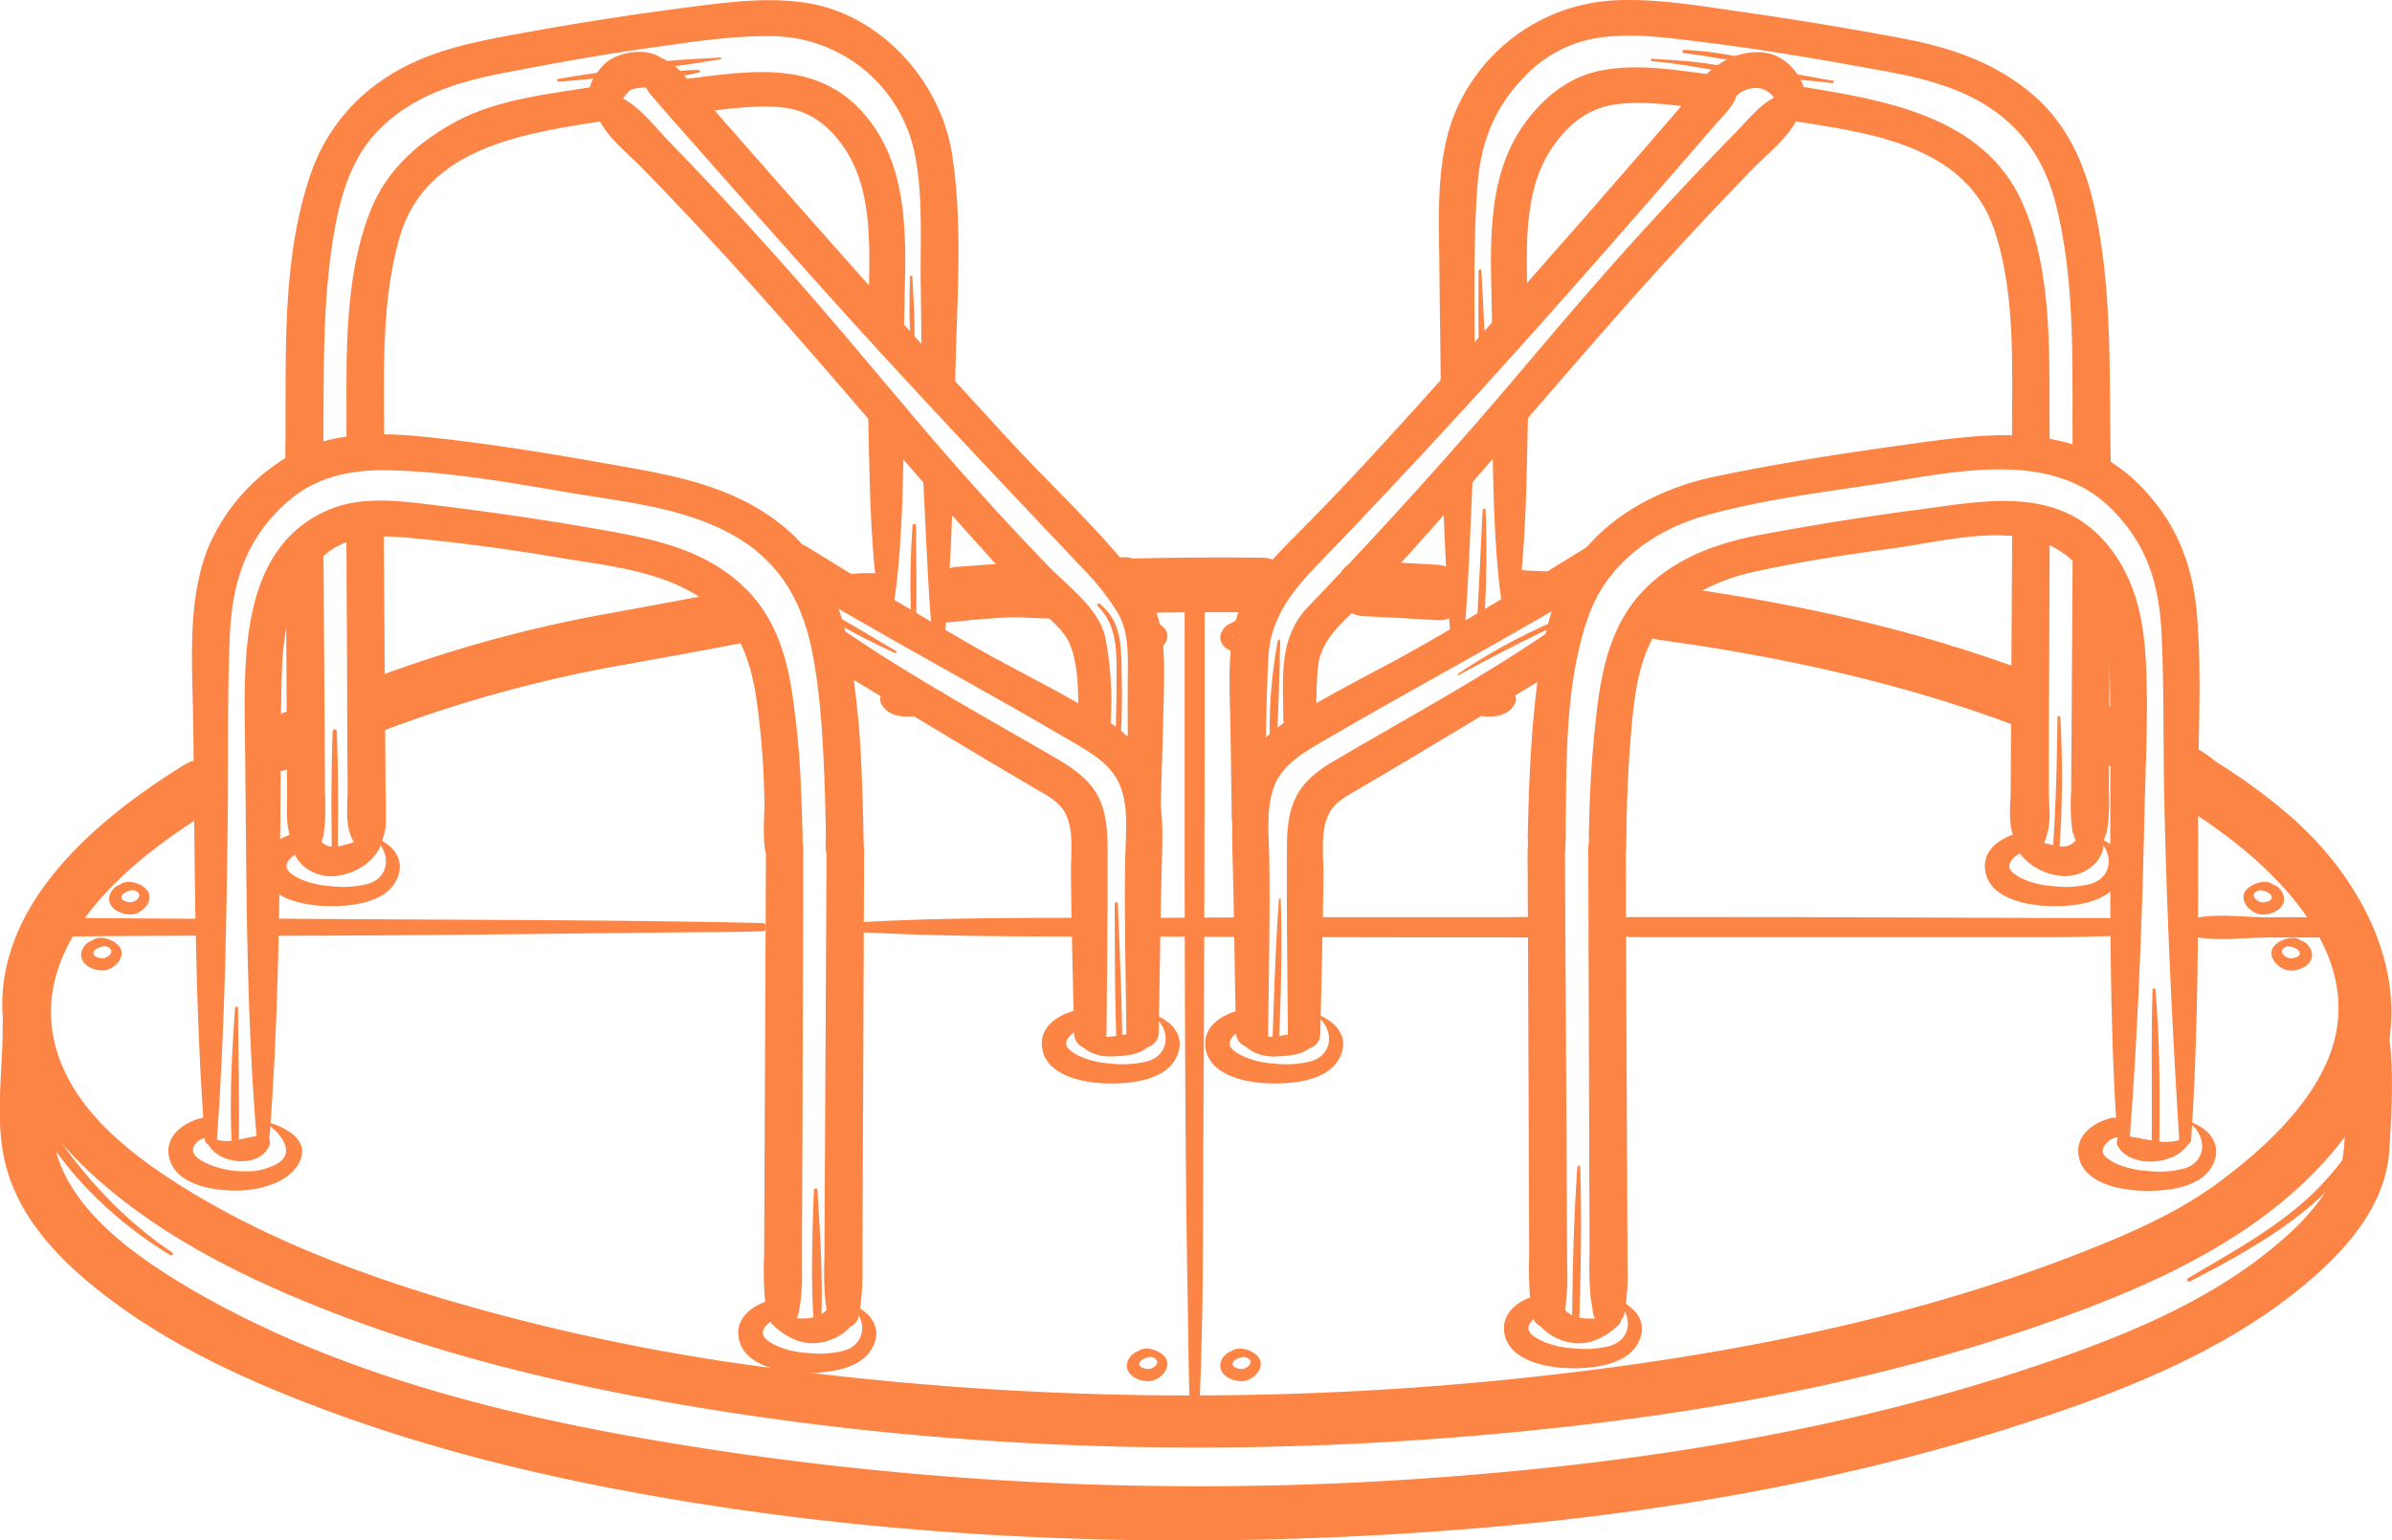 <?xml version="1.0" encoding="UTF-8"?>
<svg data-bbox="-0.049 0.001 512.381 330.036" viewBox="0 0 512.34 330.04" xmlns="http://www.w3.org/2000/svg" data-type="color">
    <g>
        <path d="M71.25 156.65c-.33 9.31-.32 18.69-.12 28a.57.57 0 0 0 1.14 0c.2-9.31.2-18.69-.13-28a.45.45 0 0 0-.89 0z" fill="#fc8444" data-color="1"/>
        <path d="M195.47 112.65a173.12 173.12 0 0 0-.26 21 .52.52 0 0 0 1 0c.19-7 0-14 0-21a.4.4 0 0 0-.8 0z" fill="#fc8444" data-color="1"/>
        <path d="M194.87 59.32c0 4.2-.2 8.47.11 12.66a.44.44 0 0 0 .87 0c.13-4.2-.26-8.46-.42-12.66 0-.36-.57-.36-.56 0z" fill="#fc8444" data-color="1"/>
        <path d="M235.14 129.88c4.49 4.47 4 10.51 4 16.4 0 5.35-.11 10.7-.5 16-.06.77 1.15.77 1.2 0 .47-6.81.57-13.67.36-20.5-.15-5-.62-9.06-4.61-12.4-.31-.26-.76.16-.46.47z" fill="#fc8444" data-color="1"/>
        <path d="M238.74 193.65c.09 9.77 0 19.56.39 29.33a.62.62 0 0 0 1.23 0c-.08-9.78-.57-19.56-.92-29.33a.35.35 0 0 0-.7 0z" fill="#fc8444" data-color="1"/>
        <path d="M273.94 192.65c-.76 10.41-1.07 20.9-1.41 31.33 0 .89 1.34.88 1.38 0 .45-10.4.74-20.92.4-31.33a.19.19 0 0 0-.37 0z" fill="#fc8444" data-color="1"/>
        <path d="M273.7 137.24a102.14 102.14 0 0 0-1.65 23.41.62.62 0 0 0 1.23 0c.6-7.72.72-15.6.94-23.34 0-.29-.47-.37-.52-.07z" fill="#fc8444" data-color="1"/>
        <path d="M317.56 109.32c-.41 8.33-.76 16.67-1.28 25-.06 1 1.54 1 1.6 0 .46-8.32.64-16.67.32-25a.32.32 0 0 0-.64 0z" fill="#fc8444" data-color="1"/>
        <path d="M316.69 58c0 5.65-.11 11.34.1 17a.61.61 0 0 0 1.21 0c-.05-5.66-.41-11.34-.71-17a.31.31 0 0 0-.61 0z" fill="#fc8444" data-color="1"/>
        <path d="M440.7 153.65c-.12 9.91-.38 19.78-1.09 29.66-.07.9 1.32.89 1.39 0a220.74 220.74 0 0 0 .29-29.66.3.3 0 0 0-.59 0z" fill="#fc8444" data-color="1"/>
        <path d="M461.05 212c-.35 11.43-.05 22.9-.19 34.34a.82.82 0 0 0 1.64 0c.11-11.41.18-23-.84-34.34a.31.31 0 0 0-.61 0z" fill="#fc8444" data-color="1"/>
        <path d="M337.86 250c-.81 11.39-1.05 22.91-1.15 34.33a.76.76 0 0 0 1.51 0c.37-11.41.6-22.92.25-34.33a.31.31 0 0 0-.61 0z" fill="#fc8444" data-color="1"/>
        <path d="M174.32 255c-.33 9.66-.71 19.7.05 29.34a.74.74 0 0 0 1.47 0c.49-9.66-.16-19.69-.74-29.34a.39.39 0 0 0-.78 0z" fill="#fc8444" data-color="1"/>
        <path d="M50.34 216c-.65 9.57-1.23 19.42-.69 29a.74.74 0 0 0 1.48 0c.23-9.64-.16-19.35-.13-29a.33.33 0 0 0-.66 0z" fill="#fc8444" data-color="1"/>
        <path d="M154.35 12.32c-3.66.22-7.33.38-11 .7-.86.08-.84 1.44 0 1.33 3.69-.46 7.36-1.08 11-1.64.22 0 .17-.4-.05-.39z" fill="#fc8444" data-color="1"/>
        <path d="M149.66 15a29.53 29.53 0 0 0-4.3.24.55.55 0 1 0 .15 1.08 30.22 30.22 0 0 0 4.22-.81.26.26 0 0 0-.07-.51z" fill="#fc8444" data-color="1"/>
        <path d="M119.59 17.48c4.59-.3 9.2-.78 13.75-1.38.73-.1.76-1.26 0-1.18-4.61.53-9.25 1.18-13.82 2-.31.05-.24.57.07.55z" fill="#fc8444" data-color="1"/>
        <path d="M360.7 11.39c4.39.48 8.69 1.41 13.06 2 .55.08.81-.7.24-.85a73.57 73.57 0 0 0-13.3-1.86c-.45 0-.44.66 0 .71z" fill="#fc8444" data-color="1"/>
        <path d="M353.84 13.12c6.35.49 12.46 1.88 18.73 2.77a.39.39 0 0 0 .21-.76c-6-1.78-12.67-2.18-18.94-2.53-.33 0-.33.49 0 .52z" fill="#fc8444" data-color="1"/>
        <path d="M392.57 17.29c-4.11-.67-8.25-1.61-12.39-2a.52.52 0 0 0-.14 1c4.08.8 8.32 1 12.45 1.52.31 0 .39-.51.08-.56z" fill="#fc8444" data-color="1"/>
        <path d="M312.42 144.65c7.83-4.28 15.65-8.34 23.81-12 .48-.21.13-1-.35-.84a132.48 132.48 0 0 0-23.6 12.56.14.14 0 0 0 .14.24z" fill="#fc8444" data-color="1"/>
        <path d="M191.91 139.48c-5.45-3.21-10.89-6.55-16.44-9.58a.6.6 0 0 0-.61 1 151.94 151.94 0 0 0 16.8 9 .25.25 0 0 0 .25-.43z" fill="#fc8444" data-color="1"/>
        <path d="M469.06 274.54c14.76-7.63 32.51-17.46 39.33-33.61.3-.71-.84-1.14-1.22-.52-4.25 7.11-8.95 13.24-15.4 18.51-7.13 5.83-15.22 10.25-23.11 14.94a.39.39 0 0 0 .4.68z" fill="#fc8444" data-color="1"/>
        <path d="M36.87 268.35c-12-8.13-20.74-18.43-28.53-30.55a.74.74 0 0 0-1.27.74c6.44 12.64 17.45 23.09 29.45 30.41.39.23.71-.35.35-.6z" fill="#fc8444" data-color="1"/>
        <path d="M256.75 304c1.05-20.05.9-40.25 1-60.31q.25-48.1.27-96.19v-16c0-1.53.07-2.91 0-4.44 0-.58-.21-2.45-.21-1.45 0-3-3.84-3-3.84 0 0-1-.13.55-.16 1.06-.09 1.16-.08 2.24-.08 3.41v55.53c.07 32.07.11 64.12.72 96.18.14 7.38.12 14.79.51 22.16a.89.89 0 0 0 1.78 0z" fill="#fc8444" data-color="1"/>
        <path d="M279.94 200.78q12.69 0 25.38.05h17.26c1.92 0 3.69.08 5.61 0 .48 0 3.17-.24 2.17-.24 3 0 3-3.84 0-3.84 1 0-1.52-.21-2-.24-1.86-.1-3.67 0-5.53 0h-42.91c-2.73 0-2.72 4.24 0 4.25z" fill="#fc8444" data-color="1"/>
        <path d="M348.94 200.78c30.91 0 61.6.05 92.51 0 4.37 0 8.91-.24 12.91-.24 3 0 3-3.84 0-3.84-30 0-61.6-.26-92.5-.22h-13c-2.74 0-2.64 4.25.1 4.25z" fill="#fc8444" data-color="1"/>
        <path d="M502.12 196.53c-5.52 0-11-.05-16.55 0-5.06 0-11.13-.93-16.07.32a1.93 1.93 0 0 0 0 3.7c4.94 1.24 11 .31 16.07.32 5.52 0 11 0 16.55-.05 2.73 0 2.74-4.24 0-4.25z" fill="#fc8444" data-color="1"/>
        <path d="m247 200.65 18.48.1c2.7 0 2.7-4.2 0-4.19l-18.48.09a2 2 0 0 0 0 4z" fill="#fc8444" data-color="1"/>
        <path d="M181.11 199.54c16.63 1 33.25 1.11 50.25 1.11 2 0 2-4 0-4-17 0-33.58.07-50.2 1.11a.89.89 0 0 0 0 1.78z" fill="#fc8444" data-color="1"/>
        <path d="M44.15 196.86q-15.06-.08-30.12-.21c-2.57 0-2.58 4 0 4q15.06-.14 30.12-.2a1.8 1.8 0 0 0 0-3.59z" fill="#fc8444" data-color="1"/>
        <path d="M163.2 197.76c-30.3-.68-60.47-.64-90.77-.85-4.41 0-9.07-.09-13.07-.09-3 0-3 3.66 0 3.66 30 0 60.47-.47 90.77-.76 4.41 0 8.74-.08 13.14-.18a.89.89 0 0 0-.07-1.78z" fill="#fc8444" data-color="1"/>
        <path d="M267.32 289.57a5.09 5.09 0 0 0-3.78 0 3.56 3.56 0 0 0-2.16 2.76c-.26 2.61 3.32 4 5.44 3.48s4.35-3.14 2.58-5.21c-1.25-1.46-4.68-2.5-6-.73-.4.52.26 1.11.78 1 1.16-.23 2.24-.54 3.31.29s-.43 2.05-1.35 2.14c-.64.07-2.14-.3-2.13-1 0-1.24 2.33-1.68 3.17-1.6.66.06.77-1 .16-1.14z" fill="#fc8444" data-color="1"/>
        <path d="M247.32 289.57a5.09 5.09 0 0 0-3.78 0 3.56 3.56 0 0 0-2.16 2.76c-.26 2.61 3.32 4 5.44 3.48s4.35-3.14 2.58-5.21c-1.25-1.46-4.68-2.5-6-.73-.4.52.26 1.11.78 1 1.16-.23 2.24-.54 3.31.29s-.43 2.05-1.35 2.14c-.64.07-2.14-.3-2.13-1 0-1.24 2.33-1.68 3.17-1.6.66.06.77-1 .16-1.14z" fill="#fc8444" data-color="1"/>
        <path d="M23.32 201.57a5.09 5.09 0 0 0-3.78 0 3.56 3.56 0 0 0-2.16 2.76c-.26 2.61 3.32 4 5.44 3.48s4.35-3.14 2.58-5.21c-1.25-1.46-4.68-2.5-6-.73-.4.52.26 1.11.78 1 1.16-.23 2.24-.54 3.31.29s-.43 2.05-1.35 2.14c-.64.07-2.14-.3-2.13-1 0-1.24 2.33-1.68 3.17-1.6.66.06.77-1 .16-1.14z" fill="#fc8444" data-color="1"/>
        <path d="M29.32 189.57a5.09 5.09 0 0 0-3.78 0 3.56 3.56 0 0 0-2.16 2.76c-.26 2.61 3.32 4 5.44 3.48s4.35-3.14 2.58-5.21c-1.25-1.46-4.68-2.5-6-.73-.4.52.26 1.11.78 1 1.16-.23 2.24-.54 3.31.29s-.43 2.05-1.35 2.14c-.64.07-2.14-.3-2.13-1 0-1.24 2.33-1.68 3.17-1.6.66.06.77-1 .16-1.14z" fill="#fc8444" data-color="1"/>
        <path d="M489.42 202.71c.83-.08 3.16.36 3.17 1.6 0 .74-1.46 1.09-2.13 1-.89-.09-2.45-1.29-1.35-2.14s2.15-.52 3.31-.29c.52.09 1.18-.49.78-1-1.32-1.75-4.6-.74-5.92.61-2 2 .33 4.79 2.48 5.33s5.55-.81 5.46-3.31a3.52 3.52 0 0 0-2-2.86 5.08 5.08 0 0 0-3.94-.09c-.61.17-.52 1.2.15 1.14z" fill="#fc8444" data-color="1"/>
        <path d="M483.42 190.71c.83-.08 3.16.36 3.17 1.6 0 .74-1.46 1.09-2.13 1-.89-.09-2.45-1.29-1.35-2.14s2.15-.52 3.31-.29c.52.09 1.18-.49.78-1-1.32-1.75-4.6-.74-5.92.61-2 2 .33 4.79 2.48 5.33s5.55-.81 5.46-3.31a3.52 3.52 0 0 0-2-2.86 5.08 5.08 0 0 0-3.94-.09c-.61.17-.52 1.2.15 1.14z" fill="#fc8444" data-color="1"/>
        <path d="M267.32 133.57a5.09 5.09 0 0 0-3.78 0 3.56 3.56 0 0 0-2.16 2.76c-.26 2.61 3.32 4 5.44 3.48s4.35-3.14 2.58-5.21c-1.25-1.46-4.68-2.5-6-.73-.4.52.26 1.11.78 1 1.16-.23 2.24-.54 3.31.29s-.43 2.05-1.35 2.14c-.64.07-2.14-.3-2.13-1 0-1.24 2.33-1.68 3.17-1.6.66.06.77-1 .16-1.14z" fill="#fc8444" data-color="1"/>
        <path d="M247.32 133.57a5.09 5.09 0 0 0-3.78 0 3.56 3.56 0 0 0-2.16 2.76c-.26 2.61 3.32 4 5.44 3.48s4.35-3.14 2.58-5.21c-1.25-1.46-4.68-2.5-6-.73-.4.52.26 1.11.78 1 1.16-.23 2.24-.54 3.31.29s-.43 2.05-1.35 2.14c-.64.07-2.14-.3-2.13-1 0-1.24 2.33-1.68 3.17-1.6.66.06.77-1 .16-1.14z" fill="#fc8444" data-color="1"/>
        <path d="M456.29 153.27c-.84-.42-1.69-.81-2.54-1.21a6.6 6.6 0 0 0-4.55-.59 5.91 5.91 0 0 0-4.13 7.26 5.8 5.8 0 0 0 2.72 3.53c.85.4 1.7.79 2.54 1.21a6.27 6.27 0 0 0 4.55.59 5.91 5.91 0 0 0 4.12-7.26 5.86 5.86 0 0 0-2.72-3.53z" fill="#fc8444" data-color="1"/>
        <path d="M39.89 163.62C21.36 175-.84 193.19.55 217.43c.77 13.38 9.53 25.33 19.1 34.11 13.91 12.75 31.2 21.53 48.58 28.48 23.5 9.4 48.25 15.63 73.13 20.11 55.51 10 113.45 12.27 169.67 7.87 46.35-3.63 93.48-11.35 137-28.12 22.63-8.71 45.69-21.16 58.52-42.73 12.92-21.75 2-46.24-15.39-61.75a123 123 0 0 0-17.86-13c-6.5-4-12.45 6.24-6 10.2 17.08 10.42 40.42 30.55 31.69 53.44-4.22 11.08-14.52 20.42-23.83 27.33-8.25 6.12-18.07 10.5-27.56 14.28-40.09 16-83.32 23.78-126.12 28.07a683.48 683.48 0 0 1-153.44-2.28 447.76 447.76 0 0 1-73.8-15.38c-18.65-5.68-37.23-12.8-53.89-23-11.89-7.31-25.25-17.31-28.65-31.64-5.26-22.25 17.16-39.89 33.81-50 6.17-3.77.52-13.52-5.68-9.72z" fill="#fc8444" data-color="1"/>
        <path d="M60.21 153c-1.34.61-2.68 1.23-4 1.86a5.67 5.67 0 0 0-2.6 3.38 5.8 5.8 0 0 0 .57 4.35 5.72 5.72 0 0 0 3.38 2.6 6.35 6.35 0 0 0 4.36-.57c1.33-.63 2.67-1.24 4-1.85a5.66 5.66 0 0 0 2.6-3.38 5.66 5.66 0 0 0-4-7 6.48 6.48 0 0 0-4.36.57z" fill="#fc8444" data-color="1"/>
        <path d="M155.5 126.74c-9.22 1.8-18.47 3.48-27.71 5.16a286.78 286.78 0 0 0-48.93 13.83c-6.75 2.53-3.84 13.45 3 10.91a284.93 284.93 0 0 1 49-13.71c9.25-1.67 18.5-3.32 27.73-5.1 7.25-1.4 4.18-12.51-3.06-11.09z" fill="#fc8444" data-color="1"/>
        <path d="M219.41 120.44c-4.77.26-9.52.66-14.28 1a5.92 5.92 0 0 0-5.78 5.78c0 3 2.65 6 5.78 5.78 4.76-.32 9.51-.71 14.28-.94 7.45-.38 7.48-12 0-11.63z" fill="#fc8444" data-color="1"/>
        <path d="M270.36 119.48q-13.64-.15-27.28.17c-7.5.17-7.53 11.84 0 11.69q13.65-.28 27.28-.11c7.57.1 7.57-11.66 0-11.75z" fill="#fc8444" data-color="1"/>
        <path d="M307.86 121c-5.27-.33-10.54-.56-15.81-.79-7.61-.33-7.58 11.45 0 11.81 5.27.25 10.54.51 15.81.85 7.62.5 7.61-11.41 0-11.87z" fill="#fc8444" data-color="1"/>
        <path d="M434.42 143.93c-24.6-9.23-50.3-14.77-76.29-18.35-3.2-.44-6.33.78-7.3 4.15-.79 2.77 1 6.87 4.15 7.31 26 3.55 51.7 9.07 76.3 18.28 7.13 2.67 10.2-8.74 3.14-11.39z" fill="#fc8444" data-color="1"/>
        <path d="M502.06 218.52c1.7 8.52.8 17.8.06 26.39-.21 2.49-.3 4.14-1.33 6.07A49.76 49.76 0 0 1 490 264.59c-15.68 14.25-36.49 22.33-56.32 28.85-39.49 13-81 19.66-122.34 22.86a697.34 697.34 0 0 1-152.33-4.76c-40.25-5.8-82.92-14.68-118.4-35.52-10.54-6.2-22.66-14.73-27.4-25.83-1.73-4.05-1.65-6.78-1.7-11.45-.09-6.41-.62-12.82-.69-19.23-.07-6.59-10.32-6.61-10.25 0 .11 10.14-2 21.41 1 31.34 3.5 11.87 13.08 20.92 22.72 28.06 14 10.36 30.23 17.59 46.48 23.58 21.93 8.09 44.77 13.67 67.75 17.77 53.24 9.51 108.7 11.65 162.64 8.28 43.27-2.7 86.79-9.25 128.21-22.25 24-7.55 49.23-17 68-34.33 7.25-6.69 13.74-15.32 14.38-25.41s1.25-20.55-1.07-30.41c-1.31-5.63-9.74-3.22-8.62 2.38z" fill="#fc8444" data-color="1"/>
        <path d="M431 112.29q-.11 17.07-.2 34.15-.06 11.28-.13 22.54c0 3.87-.92 8.82 1.64 12a7.4 7.4 0 0 1-.94-2.43c0 4.43 7 4.43 7 0-1 .81-.8 1.62-1.13 2.43 2.53-3.12 1.59-7.91 1.6-11.68 0-7.63 0-15.26.06-22.9l.12-34.15c0-5.15-8-5.16-8 0z" fill="#fc8444" data-color="1"/>
        <path d="M383.3 25.81c16.36 2.55 37.58 5 43.8 23.28 4.85 14.27 3.77 30.8 3.85 45.66 0 5.18 8.13 5.19 8.06 0-.21-16.63 1.06-35.81-5.86-51.35-8.33-18.7-29.92-22-47.82-24.94-4.82-.8-6.86 6.6-2 7.35z" fill="#fc8444" data-color="1"/>
        <path d="M327.21 69.14c.1-11.86-1.83-26.47 4.82-36.85 3.29-5.13 7.66-9 13.81-9.89 6.88-1 14.28.38 21.11 1.2 4.84.58 4.76-7 0-7.56-7.77-1-15.9-2.45-23.71-1-6.88 1.25-12.26 5.46-16.38 11-9.18 12.22-7.45 28.71-7.28 43.17.06 4.91 7.58 4.92 7.63 0z" fill="#fc8444" data-color="1"/>
        <path d="M324.62 132.57c2.28-14.17 2.3-28.87 2.65-43.19.12-5-7.89-5-7.75 0 .4 14.32.28 29 2.63 43.19a1.29 1.29 0 0 0 2.47 0z" fill="#fc8444" data-color="1"/>
        <path d="m443.93 120-.18 29.15-.13 20a57.42 57.42 0 0 0 0 6.69c.07.67.52 4.33.53 2.42 0 4.42 6.85 4.43 6.88 0 0 1.93.41-1.25.5-1.88a52.79 52.79 0 0 0 .17-7.23q.06-10 .11-20L452 120c0-5.18-8-5.19-8.06 0z" fill="#fc8444" data-color="1"/>
        <path d="M315.81 81.89c.16-13.81-.37-27.82.6-41.6.65-9.41 3.42-16.91 10-23.75a27.52 27.52 0 0 1 16.06-8.46c7.48-1.09 15.29.06 22.71 1 10.5 1.29 20.94 3 31.34 4.87 9.94 1.82 20.07 3.16 28.82 8.59 8 5 12.71 12.15 15 21.22 4.55 18 3.32 37.15 3.63 55.51.09 5.22 8.23 5.24 8.13 0-.38-18.49.48-37.5-3.68-55.66-2-8.62-5.67-16.81-12.4-22.77-8.02-7.17-17.76-10.56-28.17-12.54Q390.39 5 372.79 2.5c-9.18-1.3-18.67-3-28-2.36a39.19 39.19 0 0 0-33.89 26c-3.23 9.56-2.72 20.28-2.61 30.23.08 8.51.21 17 .31 25.53.06 4.62 7.14 4.63 7.19 0z" fill="#fc8444" data-color="1"/>
        <path d="M313.47 138.06c1.07-12 1.4-24.13 2-36.19.22-4.26-6.83-4.27-6.63 0 .59 12.07.92 24.16 2 36.19a1.28 1.28 0 0 0 2.56 0z" fill="#fc8444" data-color="1"/>
        <path d="M57.67 244.23c1.82-22.8 2.11-45.76 2.38-68.62.13-10.55 0-21.14.33-31.68.32-9.11 1.83-18.5 9-24.88 5.15-4.58 11.79-4.39 18.27-3.81 10.79 1 21.57 2.46 32.25 4.26s22.31 2.82 31.29 9.35c6.58 4.79 9.28 11.8 10.61 19.52a170.52 170.52 0 0 1 1.91 22.57c.14 3.91-.55 8.65.44 12.48s6.67 3.73 7.71 0a5.56 5.56 0 0 0 .2-1.73h-8l-.39 87.2a75.09 75.09 0 0 0 .15 9.25c.1.83.23 1.7.41 2.53.41 1.93 0 .29 0 0 0 4.42 6.86 4.43 6.87 0 0-.72-.48 2.64 0 .31.13-.63.23-1.27.33-1.91a50.18 50.18 0 0 0 .35-7.56q0-11.83.08-23.66l.17-53.67v-12.4c0-5.19-7.73-4.94-8 .18 0 .61-.25.75.1-.25h7.71c.46 1 .08.22.09-.4 0-.91 0-1.94-.05-2.86-.07-3-.17-6-.3-8.95a185.84 185.84 0 0 0-2.16-22.6c-1.33-7.86-4.1-15.43-10-21.07-8.31-8-19-10.27-30-12.22-12.09-2.15-24.24-3.92-36.43-5.4-7.51-.91-15.52-2-22.69 1.06-19 8.17-18 31.94-17.83 49.12.36 28.61.14 57.37 2.54 85.9a1.29 1.29 0 0 0 2.57 0z" fill="#fc8444" data-color="1"/>
        <path d="M46.47 244.06c1.69-23.65 2.08-47.45 2.33-71.16.14-12.35-.13-24.76.45-37.1.54-11.42 3.65-20.71 12.45-28.4 6.25-5.46 14-6.87 22-6.64 12.55.35 25.22 2.57 37.57 4.68s26.18 3.28 37.09 10c9.08 5.63 13.6 14 15.6 24.22 1.82 9.33 2.31 18.93 2.66 28.4.13 3.51.21 7 .27 10.52 0 1.4-.24 3.44.26 4.81 1.09 3 5.64 4.28 7.32.95a4.38 4.38 0 0 0 .44-1.08l-7.87-1.07-.46 87.28a69.17 69.17 0 0 0 .2 9.22c.1.84.2 1.7.36 2.54.37 1.94 0 .28 0 0 0 4.42 6.86 4.43 6.88 0 0-.73-.44 2.64 0 .3.11-.64.2-1.28.29-1.92a51.55 51.55 0 0 0 .4-7.56l.1-23.68q.12-26.86.22-53.74l.05-12.42c0-4.38-7.08-5.63-7.87-1.07l.37-.82 7.33 1c.57 1.55.06.36.07-.53 0-1.17-.05-2.35-.07-3.52-.07-3.78-.17-7.55-.35-11.33a195.56 195.56 0 0 0-2.77-27.21c-1.88-10-5.91-19.31-13.94-25.91-10.83-8.89-23.82-11-37.2-13.37s-26.89-4.6-40.43-5.93c-8.9-.87-18.11-.9-26.33 3.08a41.55 41.55 0 0 0-19.49 21.2c-4.49 11.82-3.11 25.52-3 37.9.34 29.44.24 59 2.47 88.37a1.28 1.28 0 0 0 2.56 0z" fill="#fc8444" data-color="1"/>
        <path d="M165.37 283.67c2.78 2.7 6.18 4.63 10.19 4 3.53-.53 7.41-2.88 8.15-6.6a2.86 2.86 0 0 0-5.2-2.19c-1.45 2-2.6 3.18-5.12 3.51a17.51 17.51 0 0 1-6.9-.68 1.16 1.16 0 0 0-1.12 1.93z" fill="#fc8444" data-color="1"/>
        <path d="M44.47 244.91c2.06 4.54 11.08 5.56 13.19.58a1.43 1.43 0 0 0-1.21-2.12c-3.65-.14-7.26 2.18-10.91.47a.79.79 0 0 0-1.07 1.07z" fill="#fc8444" data-color="1"/>
        <path d="M311.07 149.16c1.51 4.53 11.11 6.28 13.38 1.64a1.91 1.91 0 0 0 0-1.92c-1.26-1.86-2.89-.28-4.52.09-2.77.62-5.4-.93-8.11-.8a.78.78 0 0 0-.75 1z" fill="#fc8444" data-color="1"/>
        <path d="M431.27 179.79c1 4.55 5.91 7.54 10.32 7.89 4.77.38 9.87-3.27 8.88-8.42-.43-2.26-4-2.68-5-.65-1.26 2.51-2.62 3.16-5.45 2.53-2.17-.48-4.57-1.19-6-3-1.13-1.38-3.09.15-2.77 1.61z" fill="#fc8444" data-color="1"/>
        <path d="M281.84 153.93c.17-3.8.06-7.73.52-11.51.79-6.52 7.67-11.1 11.94-15.61 9.65-10.22 18.84-20.85 28-31.48 9-10.42 18-20.89 27.14-31.19q8-9 16.32-17.85 4.81-5.11 9.71-10.15c3.24-3.33 7.41-6.49 9.49-10.67a3.46 3.46 0 0 0-4.7-4.7c-3.2 1.61-5.44 4.44-7.92 7q-4.42 4.53-8.77 9.11-7 7.39-13.83 14.94c-7.95 8.81-15.66 17.82-23.3 26.88-14.89 17.64-30.23 34.6-46.21 51.25-6.52 6.79-5.37 15.33-5.36 24 0 4.48 6.74 4.45 6.94 0z" fill="#fc8444" data-color="1"/>
        <path d="M270.8 175.44c.28-11.52.3-23.08.86-34.58.43-8.91 5.67-14.91 11.68-21.07 4.67-4.78 9.24-9.65 13.83-14.51 20.6-21.84 40.5-44.33 60.2-67q5.17-5.92 10.31-11.89c1.58-1.83 4.65-4.53 4.33-7.26l-1 2.43.09-.09c2.86-3.35-2-8.24-4.86-4.87l-.09.1 2.43-1c-2.58.08-4.42 2.38-6 4.16q-4.42 5.16-8.87 10.3-13.92 16.09-28 32c-10.93 12.38-21.88 24.73-33.1 36.86q-7.22 7.8-14.71 15.33c-5.06 5.07-11.24 11.33-13.16 18.4-2.06 7.63-1.26 16.6-1.17 24.46q.12 9.1.26 18.2c.07 4.47 6.82 4.46 6.94 0z" fill="#fc8444" data-color="1"/>
        <path d="M383.64 25.79c6.67-3.94 1-13.09-4.7-14.32-7.33-1.58-14.91 3.66-17.33 10.67-.95 2.76 2.4 4.93 4.73 3.64 3.08-1.72 5-6.24 8.67-6.82a4.73 4.73 0 0 1 4.55 1.46c1.22 1.36 1.08 2.59 1.46 4.31a1.8 1.8 0 0 0 2.62 1.06z" fill="#fc8444" data-color="1"/>
        <path d="m74.18 111.34.17 34.66q0 11.53.11 23.05c0 3.86-.76 8.78 1.79 12a7.25 7.25 0 0 1-.89-2.43c0 4.42 6.79 4.43 6.76 0 0 1.16-.63 2.36-.05.82a10.06 10.06 0 0 0 .57-3.44c.07-2.44 0-4.9-.06-7.34l-.16-23.18q-.12-17.07-.23-34.13c0-5.15-8-5.16-8 0z" fill="#fc8444" data-color="1"/>
        <path d="M127.9 18.46c-10 1.66-21.17 2.69-30.22 7.57-8.05 4.35-14.85 10.36-18.29 19-6.35 15.93-5 35-5.19 51.86-.08 5.19 8 5.19 8.06 0 .13-15.14-.92-31.41 3.34-46.1 5.66-19.51 27.16-22.29 44.33-25 4.82-.75 2.8-8.15-2-7.35z" fill="#fc8444" data-color="1"/>
        <path d="M193.65 69.14c.17-14.42 1.94-31-7.28-43.15-10.26-13.55-25.11-10.88-40.09-8.99-4.75.61-4.84 8.14 0 7.56 6.73-.81 13.77-2.12 20.57-1.62 6.39.47 10.94 4 14.35 9.31 6.66 10.36 4.72 25 4.82 36.85 0 4.91 7.57 4.92 7.63 0z" fill="#fc8444" data-color="1"/>
        <path d="M191.08 131.65c2.35-13.85 2.23-28.26 2.63-42.27.15-5-7.87-5-7.75 0 .35 14 .37 28.42 2.65 42.27a1.29 1.29 0 0 0 2.47 0z" fill="#fc8444" data-color="1"/>
        <path d="M61.22 118.86q.09 15.11.16 30.2.06 10.29.11 20.57c0 2.23-.14 4.54.07 6.75a27.12 27.12 0 0 0 .53 2.83c.11.58.09 1.58.08 0 0 4.42 6.9 4.43 6.88 0 0 2 .43-1.71.5-2.34a59.08 59.08 0 0 0 .06-7.29l-.13-20.57-.19-30.2c0-5.19-8.09-5.2-8.07 0z" fill="#fc8444" data-color="1"/>
        <path d="M204.61 81.89c.19-16.14 1.83-33.13-.74-49.11-2.47-15.3-15-29.39-30.57-32.06-8.08-1.39-16.3-.39-24.36.64q-17.67 2.24-35.22 5.39c-10.93 2-21.78 3.71-31.23 10A40 40 0 0 0 66.3 38c-6.44 19.35-4.8 41.19-5.22 61.28-.1 5.23 8 5.23 8.13 0 .28-16.45-.46-33.21 2.36-49.48 1.43-8.21 3.84-16.42 10-22.4 7.4-7.21 16.95-10 26.81-11.87 10.39-2 20.82-3.88 31.3-5.35 8.52-1.19 17.24-2.58 25.87-2.42a31.47 31.47 0 0 1 30.31 24.85c1.87 9 1.25 18.36 1.35 27.46l.24 21.86c.05 4.63 7.13 4.63 7.19 0z" fill="#fc8444" data-color="1"/>
        <path d="M202.32 136.65c1.12-11.56 1.45-23.18 2-34.78.21-4.27-6.86-4.27-6.63 0 .63 11.59 1 23.22 2 34.78a1.28 1.28 0 0 0 2.56 0z" fill="#fc8444" data-color="1"/>
        <path d="M340.34 178.17c0 1.38 0 2.76-.1 4.14l7.46-2 .49 1.43c-.33-5.1-8-5.21-8 0q.13 43.25.28 86.49a83.41 83.41 0 0 0 .2 9.49c.1.91.28 1.81.42 2.71.11.74.05 1.43.05.2 0 4.43 6.89 4.43 6.87 0 0 1.86.21-1.32.3-1.95a52.48 52.48 0 0 0 .29-7.83l-.11-23.51-.24-53.23c0-4.14 0-8.44-.05-12.44h-8a5.21 5.21 0 0 0 .61 2.65 4 4 0 0 0 7.46-2c.07-1.37.07-2.75.09-4.12.1-5.15-7.89-5.14-8 0z" fill="#fc8444" data-color="1"/>
        <path d="M456.13 244.23c1.82-23.46 2.68-47 3.21-70.52.25-10.66.82-21.43.27-32.09-.46-9-2.23-17.41-7.95-24.58-10.53-13.18-26.45-9.75-41.2-7.79q-16.79 2.22-33.44 5.34c-9.56 1.8-19.09 5.27-25.76 12.74-6 6.75-8 15.32-9.13 24a255.49 255.49 0 0 0-1.79 26.8c-.12 5.15 7.91 5.16 8 0 .13-6.59.36-13.18.91-19.75.59-7 1.18-14.75 4.47-21.12 4.21-8.14 12.89-12.7 21.53-14.64 10-2.26 20.29-3.79 30.47-5.18 12.9-1.77 31-7.22 40.25 5 5.16 6.82 5.78 15.42 5.94 23.68.17 9.8.1 19.62.09 29.42 0 22.87-.09 45.79 1.56 68.62a1.29 1.29 0 0 0 2.57 0z" fill="#fc8444" data-color="1"/>
        <path d="M327.28 179.09c0 1.08 0 2.16-.09 3.24l7.46-2v-.09c-1.89-3.55-7.47-1.86-7.46 2q.18 43.31.35 86.6a86.15 86.15 0 0 0 .2 9.51c.1.9.28 1.81.43 2.71.11.73.06 1.43.05.2 0 4.42 6.9 4.43 6.88 0 0 1.85.21-1.33.3-2a51.17 51.17 0 0 0 .27-7.83l-.12-23.54q-.15-26.64-.29-53.27l-.06-12.42-7.46 2 .05.09c2 3.71 7.22 1.71 7.46-2 .06-1.08.07-2.16.08-3.24.09-5.15-7.9-5.15-8 0z" fill="#fc8444" data-color="1"/>
        <path d="M469.32 244.06c1.61-24.23 1.53-48.53 1.47-72.8 0-12.88.81-25.95-.16-38.8-.83-11-4.15-20-11.84-28-14-14.7-33.2-11.62-51.42-9.08-13.58 1.89-27.25 4-40.66 6.87-10.83 2.34-21.66 7.91-28.41 16.92-6.52 8.7-8.22 19.69-9.4 30.22-1.1 9.87-1.46 19.81-1.68 29.73-.11 5.23 8.06 5.24 8.13 0 .18-15.4-.3-32.52 4.92-47.2 4-11.19 14-18.42 25.21-21.52 11.49-3.2 23.77-4.8 35.55-6.54 16.17-2.39 37.6-8 50.85 4.82 7.92 7.7 10.59 16.31 11.1 27.15.56 11.8.33 23.65.58 35.46.53 24.27 1.68 48.57 3.2 72.8a1.28 1.28 0 0 0 2.56 0z" fill="#fc8444" data-color="1"/>
        <path d="M345.74 281.74a17.48 17.48 0 0 1-6.89.68c-2.48-.34-3.7-1.56-5.13-3.51a2.86 2.86 0 0 0-5.2 2.19c.74 3.72 4.63 6.07 8.15 6.6 4 .6 7.41-1.33 10.19-4a1.16 1.16 0 0 0-1.12-1.93z" fill="#fc8444" data-color="1"/>
        <path d="M467.69 243.84c-3.8 2-8.95-.29-12.91-.47a1.42 1.42 0 0 0-1.21 2.12c2.66 4.92 12.66 4.22 15.19-.58a.79.79 0 0 0-1.07-1.07z" fill="#fc8444" data-color="1"/>
        <path d="M201.41 148.17c-2.72-.14-5.33 1.42-8.11.8-1.63-.37-3.26-1.95-4.52-.09a1.93 1.93 0 0 0 0 1.92c2.27 4.64 11.87 2.89 13.38-1.64a.78.78 0 0 0-.75-1z" fill="#fc8444" data-color="1"/>
        <path d="M79.2 178.18c-1.45 1.77-3.85 2.48-6 3-2.83.63-4.19 0-5.45-2.53-1-2-4.53-1.62-5 .65-1 5.15 4.11 8.8 8.88 8.42 4.42-.35 9.35-3.34 10.32-7.89.32-1.46-1.64-3-2.76-1.61z" fill="#fc8444" data-color="1"/>
        <path d="M237.88 155a72.33 72.33 0 0 0-1.07-18.11c-1.28-6.47-7.9-11.08-12.29-15.62q-14.65-15.2-28.24-31.27c-8.91-10.52-17.71-21.14-26.85-31.47q-8-9.06-16.28-17.89-4.82-5.13-9.7-10.18c-3.22-3.32-6.34-7.54-10.51-9.64a3.46 3.46 0 0 0-4.7 4.7c2.08 4.18 6.25 7.34 9.49 10.67q4.31 4.43 8.55 8.92 8.15 8.61 16 17.44c8.82 9.88 17.45 19.91 26.09 29.94 8.44 9.79 16.88 19.6 25.64 29.11 2.29 2.48 4.58 5 6.93 7.4 2.5 2.6 6.67 5.46 8.1 8.77 2.16 5 1.92 11.91 1.88 17.23 0 4.49 6.69 4.43 6.93 0z" fill="#fc8444" data-color="1"/>
        <path d="M248.61 173.34c.19-8.72.56-17.43.7-26.15.12-8.13.1-15.61-5-22.32-8.34-10.9-18.61-20.23-27.91-30.31-20-21.64-39.47-43.7-58.88-65.81q-5-5.68-9.94-11.36c-1.69-1.94-3.65-4.62-6.5-4.73l2.43 1-.08-.1c-2.9-3.34-7.75 1.54-4.86 4.87l.08.09-1-2.43c-.22 2.21 1.95 4.45 3.23 5.94 2.49 2.88 5 5.72 7.54 8.58q12.42 14.13 25 28.17c19 21.3 38.63 42.05 58.28 62.79a54.51 54.51 0 0 1 7.79 9.87c2.38 4.16 2.09 9.31 2.06 14q-.08 14 .21 27.94c.08 4.46 6.84 4.47 6.93 0z" fill="#fc8444" data-color="1"/>
        <path d="M282.79 221.43c.27-11.37.56-22.75.68-34.12 0-4-.73-9.28 1.19-13 1.35-2.61 4-3.91 6.48-5.33 14.78-8.66 29.39-17.59 44.06-26.42 4.4-2.65.2-9.72-4-6.85-14.49 9.87-30 18.23-45.09 27.09-3.44 2-6.69 4.29-8.54 8-2.18 4.31-1.91 9.41-1.94 14.1-.06 12.19.14 24.37.22 36.56 0 4.46 6.84 4.46 6.94 0z" fill="#fc8444" data-color="1"/>
        <path d="M271.62 221.18c.12-12.32.44-24.65.25-37-.08-5.1-.78-10.72 1-15.61s6.8-7.6 11.15-10.15c19.91-11.63 40.31-22.42 60.07-34.42 4.4-2.66.35-9.63-4-6.91-11.75 7.29-23.61 14.43-35.62 21.28-9.57 5.46-19.67 10.2-28.93 16.17-9.73 6.26-11.92 15-11.61 26 .39 13.52.5 27.05.79 40.58.1 4.46 6.9 4.47 6.94 0z" fill="#fc8444" data-color="1"/>
        <path d="M237 221.43c.08-12.19.28-24.37.22-36.56 0-4.69.24-9.79-1.94-14.1-1.85-3.66-5.09-5.93-8.54-8-15.13-8.81-30.61-17.23-45.09-27.09-4.2-2.86-8.41 4.2-4 6.85 14.67 8.83 29.28 17.76 44.06 26.42 2.28 1.33 4.83 2.55 6.25 4.9 2.23 3.69 1.38 9.28 1.42 13.41.12 11.37.41 22.75.68 34.12.1 4.45 6.91 4.47 6.94 0z" fill="#fc8444" data-color="1"/>
        <path d="M248.17 221.18c.28-13.29.39-26.58.77-39.86.32-11.34-1.55-20.28-11.59-26.75-9-5.82-18.86-10.45-28.19-15.75-12.27-7-24.37-14.26-36.36-21.7-4.38-2.72-8.45 4.24-4 6.91 19.76 11.95 40.15 22.76 60.07 34.43 4.38 2.57 9.26 5.12 11.15 10.15 1.74 4.64 1.11 10 1 14.88-.24 12.56.11 25.13.23 37.69 0 4.46 6.84 4.46 6.94 0z" fill="#fc8444" data-color="1"/>
        <path d="M265.45 222.16c1.14 3 4.58 4.27 7.56 4.19 2.27-.06 5.16-.22 7.1-1.47a1.77 1.77 0 0 0-.41-3.19c-2-.57-4 .07-6.06.31a12.67 12.67 0 0 1-3.74 0 23.52 23.52 0 0 0-3.7-.82.79.79 0 0 0-.75 1z" fill="#fc8444" data-color="1"/>
        <path d="M230.45 222.16c1.14 3 4.58 4.27 7.56 4.19 2.27-.06 5.16-.22 7.1-1.47a1.77 1.77 0 0 0-.41-3.19c-2-.57-4 .07-6.06.31a12.67 12.67 0 0 1-3.74 0 23.52 23.52 0 0 0-3.7-.82.79.79 0 0 0-.75 1z" fill="#fc8444" data-color="1"/>
        <path d="M132.43 24.47c.27-.91.41-2.17.67-2.89a11.58 11.58 0 0 1 2-2.36 10 10 0 0 1 2.5-.44 8.16 8.16 0 0 0 3.76-1c1.59-1.1 2.32-3.6.65-5.06-3.1-2.7-9.8-1.74-12.6 1.06-1.54 1.54-3.17 3.89-3.22 6.12a6.63 6.63 0 0 0 3 5.85 2.21 2.21 0 0 0 3.22-1.31z" fill="#fc8444" data-color="1"/>
        <path d="M177.54 126.58c3.4.83 6.92.38 10.38.26a2 2 0 0 0 0-4c-3.69-.16-7.31 0-10.65 1.68a1.14 1.14 0 0 0 .27 2.06z" fill="#fc8444" data-color="1"/>
        <path d="M201.56 133.45c4.5-.28 8.93-1.07 13.45-1.2 4.32-.11 8.68.47 13 .18a1.57 1.57 0 0 0 .42-3.07c-8.34-2.79-18.89-1.12-27.39.1-2.26.32-1.73 4.12.54 4z" fill="#fc8444" data-color="1"/>
        <path d="M237.29 121.38a6.64 6.64 0 0 0 6.8.16.76.76 0 0 0 0-1.29 6.64 6.64 0 0 0-6.8.16.57.57 0 0 0 0 1z" fill="#fc8444" data-color="1"/>
        <path d="M465.75 160.17c2 1.42 3.85 3 5.78 4.52s4.17 2.14 5.94 3.77a.44.44 0 0 0 .62-.62c-1.69-1.84-2.63-4.09-4.66-5.62a32.8 32.8 0 0 0-6.71-3.72 1 1 0 0 0-1 1.67z" fill="#fc8444" data-color="1"/>
        <path d="M334.42 122.77a38.06 38.06 0 0 0-5.74-.44c-2-.06-4.14-.58-6 .41a3 3 0 0 0 0 5.08c1.72 1.15 3.88.52 5.79.21a29.25 29.25 0 0 1 5.27-.53c2.64 0 3.36-4.24.64-4.73z" fill="#fc8444" data-color="1"/>
        <path d="M247.2 217.79c3.63 2.86 3.31 8.14-1.32 9.56a21.6 21.6 0 0 1-8 .51 18.62 18.62 0 0 1-6.76-1.63c-2.54-1.27-4.07-2.7-1.15-5a4.56 4.56 0 0 1 1.31-.53c2.64-.83 1.56-4.87-1.14-4.16-3.74 1-7.53 3.59-6.95 7.89.79 5.85 8.32 7.44 13.16 7.67s12.59-.33 15.35-5.07c2.55-4.36-.18-8-4.31-9.57-.17-.06-.33.2-.18.31z" fill="#fc8444" data-color="1"/>
        <path d="M182.2 279.79c3.63 2.86 3.31 8.14-1.32 9.56a21.6 21.6 0 0 1-8 .51 18.62 18.62 0 0 1-6.76-1.63c-2.54-1.27-4.07-2.7-1.15-5a4.56 4.56 0 0 1 1.31-.53c2.64-.83 1.56-4.87-1.14-4.16-3.74 1-7.53 3.59-6.95 7.89.79 5.85 8.32 7.44 13.16 7.67s12.59-.33 15.35-5.07c2.55-4.36-.18-8-4.31-9.57-.17-.06-.33.2-.18.31z" fill="#fc8444" data-color="1"/>
        <path d="M80.2 179.79c3.63 2.86 3.31 8.14-1.32 9.56a21.6 21.6 0 0 1-8 .51 18.62 18.62 0 0 1-6.76-1.63c-2.54-1.27-4.07-2.7-1.15-5a4.56 4.56 0 0 1 1.31-.53c2.64-.83 1.56-4.87-1.14-4.16-3.74 1-7.53 3.59-7 7.89.79 5.85 8.32 7.44 13.16 7.67s12.59-.33 15.35-5.07c2.55-4.36-.18-8-4.31-9.57-.17-.06-.33.2-.18.31z" fill="#fc8444" data-color="1"/>
        <path d="M282.2 217.79c3.63 2.86 3.31 8.14-1.32 9.56a21.6 21.6 0 0 1-8 .51 18.62 18.62 0 0 1-6.76-1.63c-2.54-1.27-4.07-2.7-1.15-5a4.56 4.56 0 0 1 1.31-.53c2.64-.83 1.56-4.87-1.14-4.16-3.74 1-7.53 3.59-6.95 7.89.79 5.85 8.32 7.44 13.16 7.67s12.59-.33 15.35-5.07c2.55-4.36-.18-8-4.31-9.57-.17-.06-.33.2-.18.31z" fill="#fc8444" data-color="1"/>
        <path d="M346.2 278.79c3.63 2.86 3.31 8.14-1.32 9.56a21.6 21.6 0 0 1-8 .51 18.62 18.62 0 0 1-6.76-1.63c-2.54-1.27-4.07-2.7-1.15-5a4.56 4.56 0 0 1 1.31-.53c2.64-.83 1.56-4.87-1.14-4.16-3.74 1-7.53 3.59-6.95 7.89.79 5.85 8.32 7.44 13.16 7.67s12.59-.33 15.35-5.07c2.55-4.36-.18-8-4.31-9.57-.17-.06-.33.2-.18.31z" fill="#fc8444" data-color="1"/>
        <path d="M469.2 240.79c3.63 2.86 3.31 8.14-1.32 9.56a21.6 21.6 0 0 1-8 .51 18.62 18.62 0 0 1-6.76-1.63c-2.54-1.27-4.07-2.7-1.15-5a4.56 4.56 0 0 1 1.31-.53c2.64-.83 1.56-4.87-1.14-4.16-3.74 1-7.53 3.59-6.95 7.89.79 5.85 8.32 7.44 13.16 7.67s12.59-.33 15.35-5.07c2.55-4.36-.18-8-4.31-9.57-.17-.06-.33.2-.18.31z" fill="#fc8444" data-color="1"/>
        <path d="M57.24 240.82c2.77 1.91 6.17 6 2.26 8.43a13.1 13.1 0 0 1-7.11 1.7 20.08 20.08 0 0 1-7.58-1.45c-2.28-1-5-2.61-2.41-5a5.46 5.46 0 0 1 1.87-.8c2.64-.83 1.56-4.87-1.14-4.16-3.93 1-8 4-6.87 8.54 1.42 5.89 9.62 7.07 14.61 7 4.42 0 11-1.6 13.23-6 2.43-4.88-2.93-7.52-6.72-8.65-.21-.07-.31.23-.14.34z" fill="#fc8444" data-color="1"/>
        <path d="M449.2 179.79c3.63 2.86 3.31 8.14-1.32 9.56a21.6 21.6 0 0 1-8 .51 18.62 18.62 0 0 1-6.76-1.63c-2.54-1.27-4.07-2.7-1.15-5a4.56 4.56 0 0 1 1.31-.53c2.64-.83 1.56-4.87-1.14-4.16-3.74 1-7.53 3.59-6.95 7.89.79 5.85 8.32 7.44 13.16 7.67s12.59-.33 15.35-5.07c2.55-4.36-.18-8-4.31-9.57-.17-.06-.33.2-.18.31z" fill="#fc8444" data-color="1"/>
    </g>
</svg>
